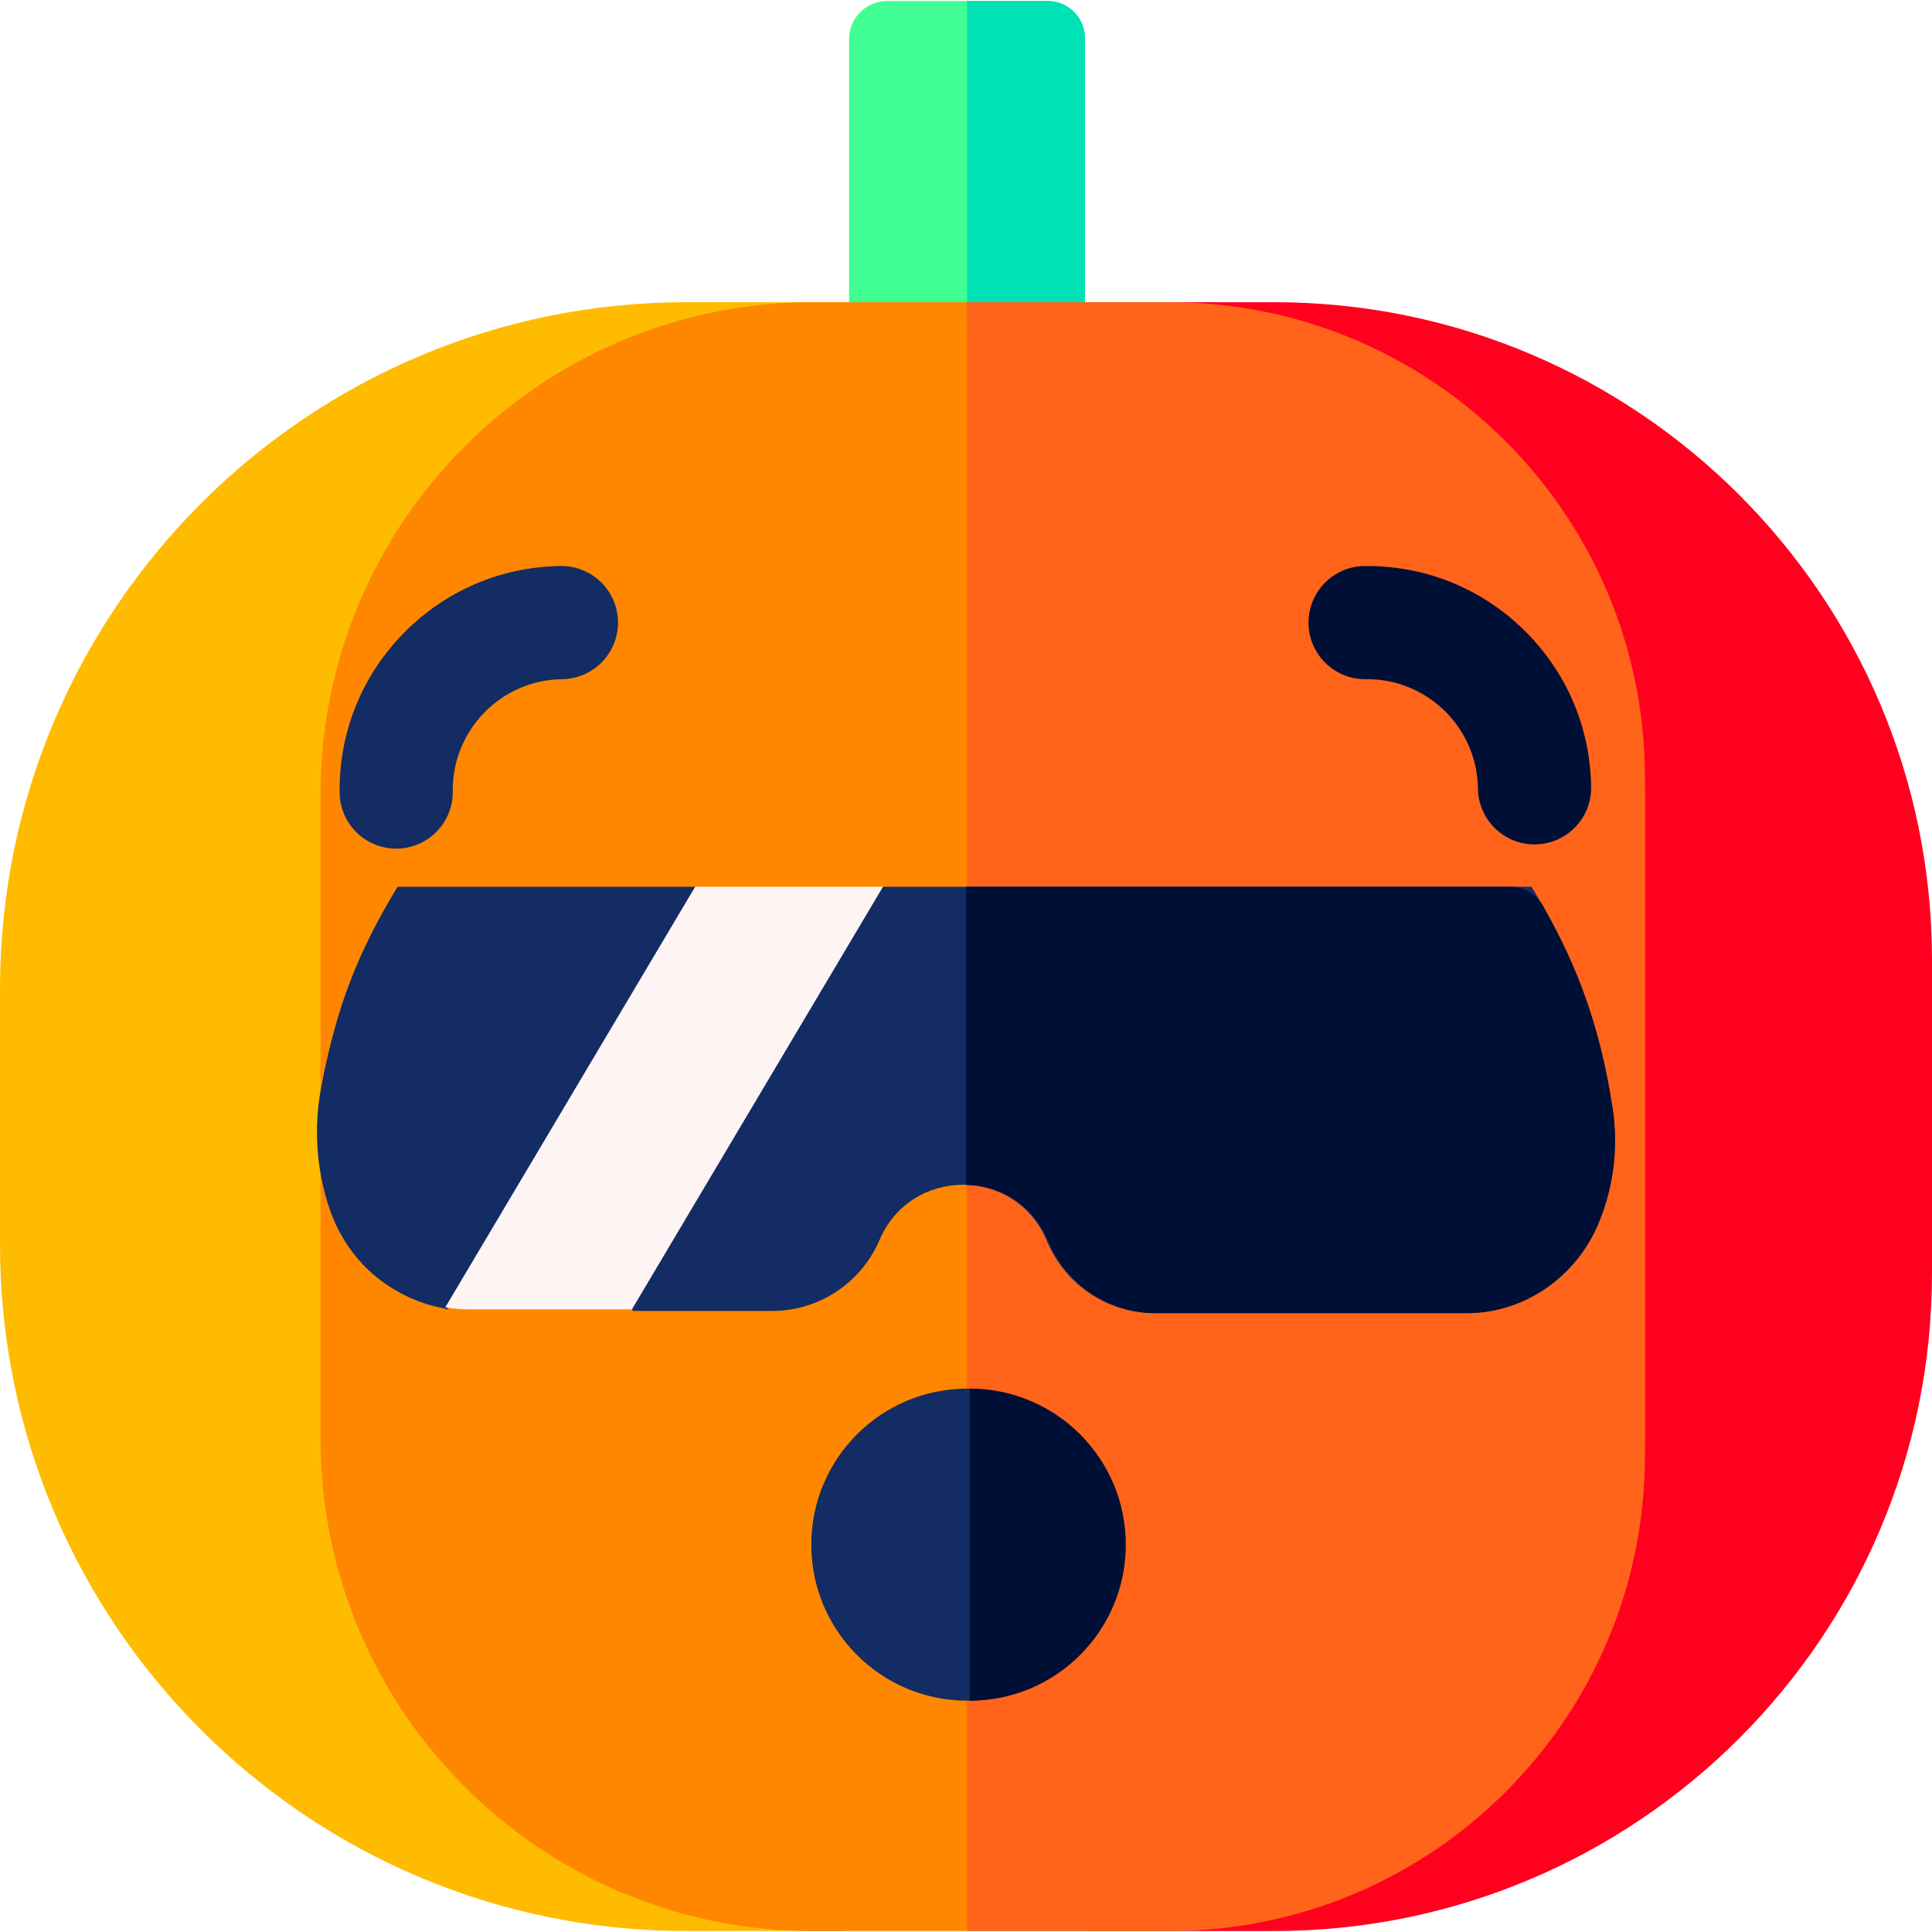 <svg width="512" height="512" viewBox="0 0 512 512" fill="none" xmlns="http://www.w3.org/2000/svg">
<path d="M287.522 85.845H225.018V10.379C225.018 4.787 229.551 0.254 235.143 0.254H277.397C282.988 0.254 287.522 4.787 287.522 10.379V85.845Z" fill="#41FF93"/>
<path d="M337.608 80.084H288.5V511.747H337.608C433.922 511.747 511.999 433.669 511.999 337.356V254.475C511.999 158.162 433.922 80.084 337.608 80.084V80.084Z" fill="#FF001E"/>
<path d="M181.959 80.084C81.466 80.084 0 161.55 0 262.043V329.787C0 430.281 81.466 511.747 181.959 511.747H223.499V80.084H181.959Z" fill="#FFBB00"/>
<path d="M305.468 511.747H215.388C143.34 511.747 84.934 453.341 84.934 381.292V210.539C84.934 138.49 143.34 80.084 215.388 80.084H305.468C377.516 80.084 435.922 138.49 435.922 210.539V381.292C435.922 453.341 377.516 511.747 305.468 511.747Z" fill="#FF8700"/>
<path d="M277.704 0.254H256.27V85.845H287.522V10.071C287.522 4.65 283.126 0.254 277.704 0.254V0.254Z" fill="#00E2B4"/>
<path d="M309.965 80.084H256.27V511.747H309.965C379.529 511.747 435.922 455.354 435.922 385.79V206.041C435.922 136.477 379.529 80.084 309.965 80.084V80.084Z" fill="#FF641A"/>
<path d="M104.994 224.895C96.802 224.895 90.109 218.306 90.005 210.09C89.804 194.241 95.787 179.262 106.853 167.912C117.919 156.563 132.74 150.202 148.59 150.001C148.655 150.001 148.72 150 148.784 150C156.976 150 163.669 156.589 163.773 164.805C163.877 173.085 157.25 179.883 148.969 179.988C132.786 180.193 119.787 193.526 119.992 209.71C120.096 217.99 113.469 224.789 105.188 224.894C105.123 224.895 105.058 224.895 104.994 224.895V224.895Z" fill="#132C63"/>
<path d="M406.665 223.774C398.473 223.774 391.779 217.185 391.675 208.969C391.473 192.912 378.343 179.989 362.332 179.989C362.205 179.989 362.08 179.989 361.954 179.991C361.889 179.991 361.824 179.992 361.76 179.992C353.568 179.992 346.875 173.403 346.771 165.187C346.667 156.907 353.293 150.11 361.574 150.004C377.439 149.828 392.404 155.787 403.752 166.852C415.102 177.917 421.463 192.739 421.664 208.588C421.768 216.868 415.141 223.667 406.86 223.772C406.794 223.774 406.73 223.774 406.665 223.774Z" fill="#000F35"/>
<path d="M256.353 450.706C279.192 450.706 297.706 432.192 297.706 409.353C297.706 386.514 279.192 368 256.353 368C233.514 368 215 386.514 215 409.353C215 432.192 233.514 450.706 256.353 450.706Z" fill="#132C63"/>
<path d="M257 368V450.705C279.838 450.704 298.351 432.191 298.351 409.353C298.351 386.515 279.838 368.001 257 368Z" fill="#000F35"/>
<path d="M405.885 235.001H234.082L183.209 279.863L184.431 235.001H105.367C95.101 251.956 89.277 266.114 85.102 288.223C83.108 298.775 83.832 309.668 87.174 319.872C89.642 327.41 94.198 334.139 100.46 338.985C105.22 342.669 110.765 345.303 116.775 346.553C117.303 346.662 117.835 346.762 118.369 346.851C120.606 347.226 116.064 346.851 118.369 346.851L157.63 323.35L167.706 347.418H204.628C217.008 347.418 228.197 340.02 233.079 328.607C241.44 309.067 269.073 309.118 277.361 328.689L277.529 329.086C282.386 340.555 293.604 348.001 306.025 348.001H388.532C388.985 348.001 389.438 347.993 389.889 347.977C404.501 347.468 417.42 338.272 423.325 324.854C427.579 315.043 428.964 304.219 427.339 293.646C423.715 270.07 416.973 253.312 405.885 235.001V235.001Z" fill="#132C63"/>
<path d="M408.974 240.177C407.168 236.988 403.813 235 400.163 235H256V313.992C264.86 314.122 273.656 319.018 277.742 328.689L277.909 329.085C282.754 340.554 293.944 348 306.333 348H388.631C389.084 348 389.535 347.992 389.985 347.976C404.56 347.467 417.447 338.272 423.337 324.853C427.58 315.043 428.962 304.219 427.341 293.645C424.069 272.306 418.25 256.553 408.974 240.177Z" fill="#000F35"/>
<path d="M167.462 347L234 235H184.228L118 346.468C120.168 346.816 122.376 347 124.608 347H167.462Z" fill="#FFF4F4"/>
</svg>
